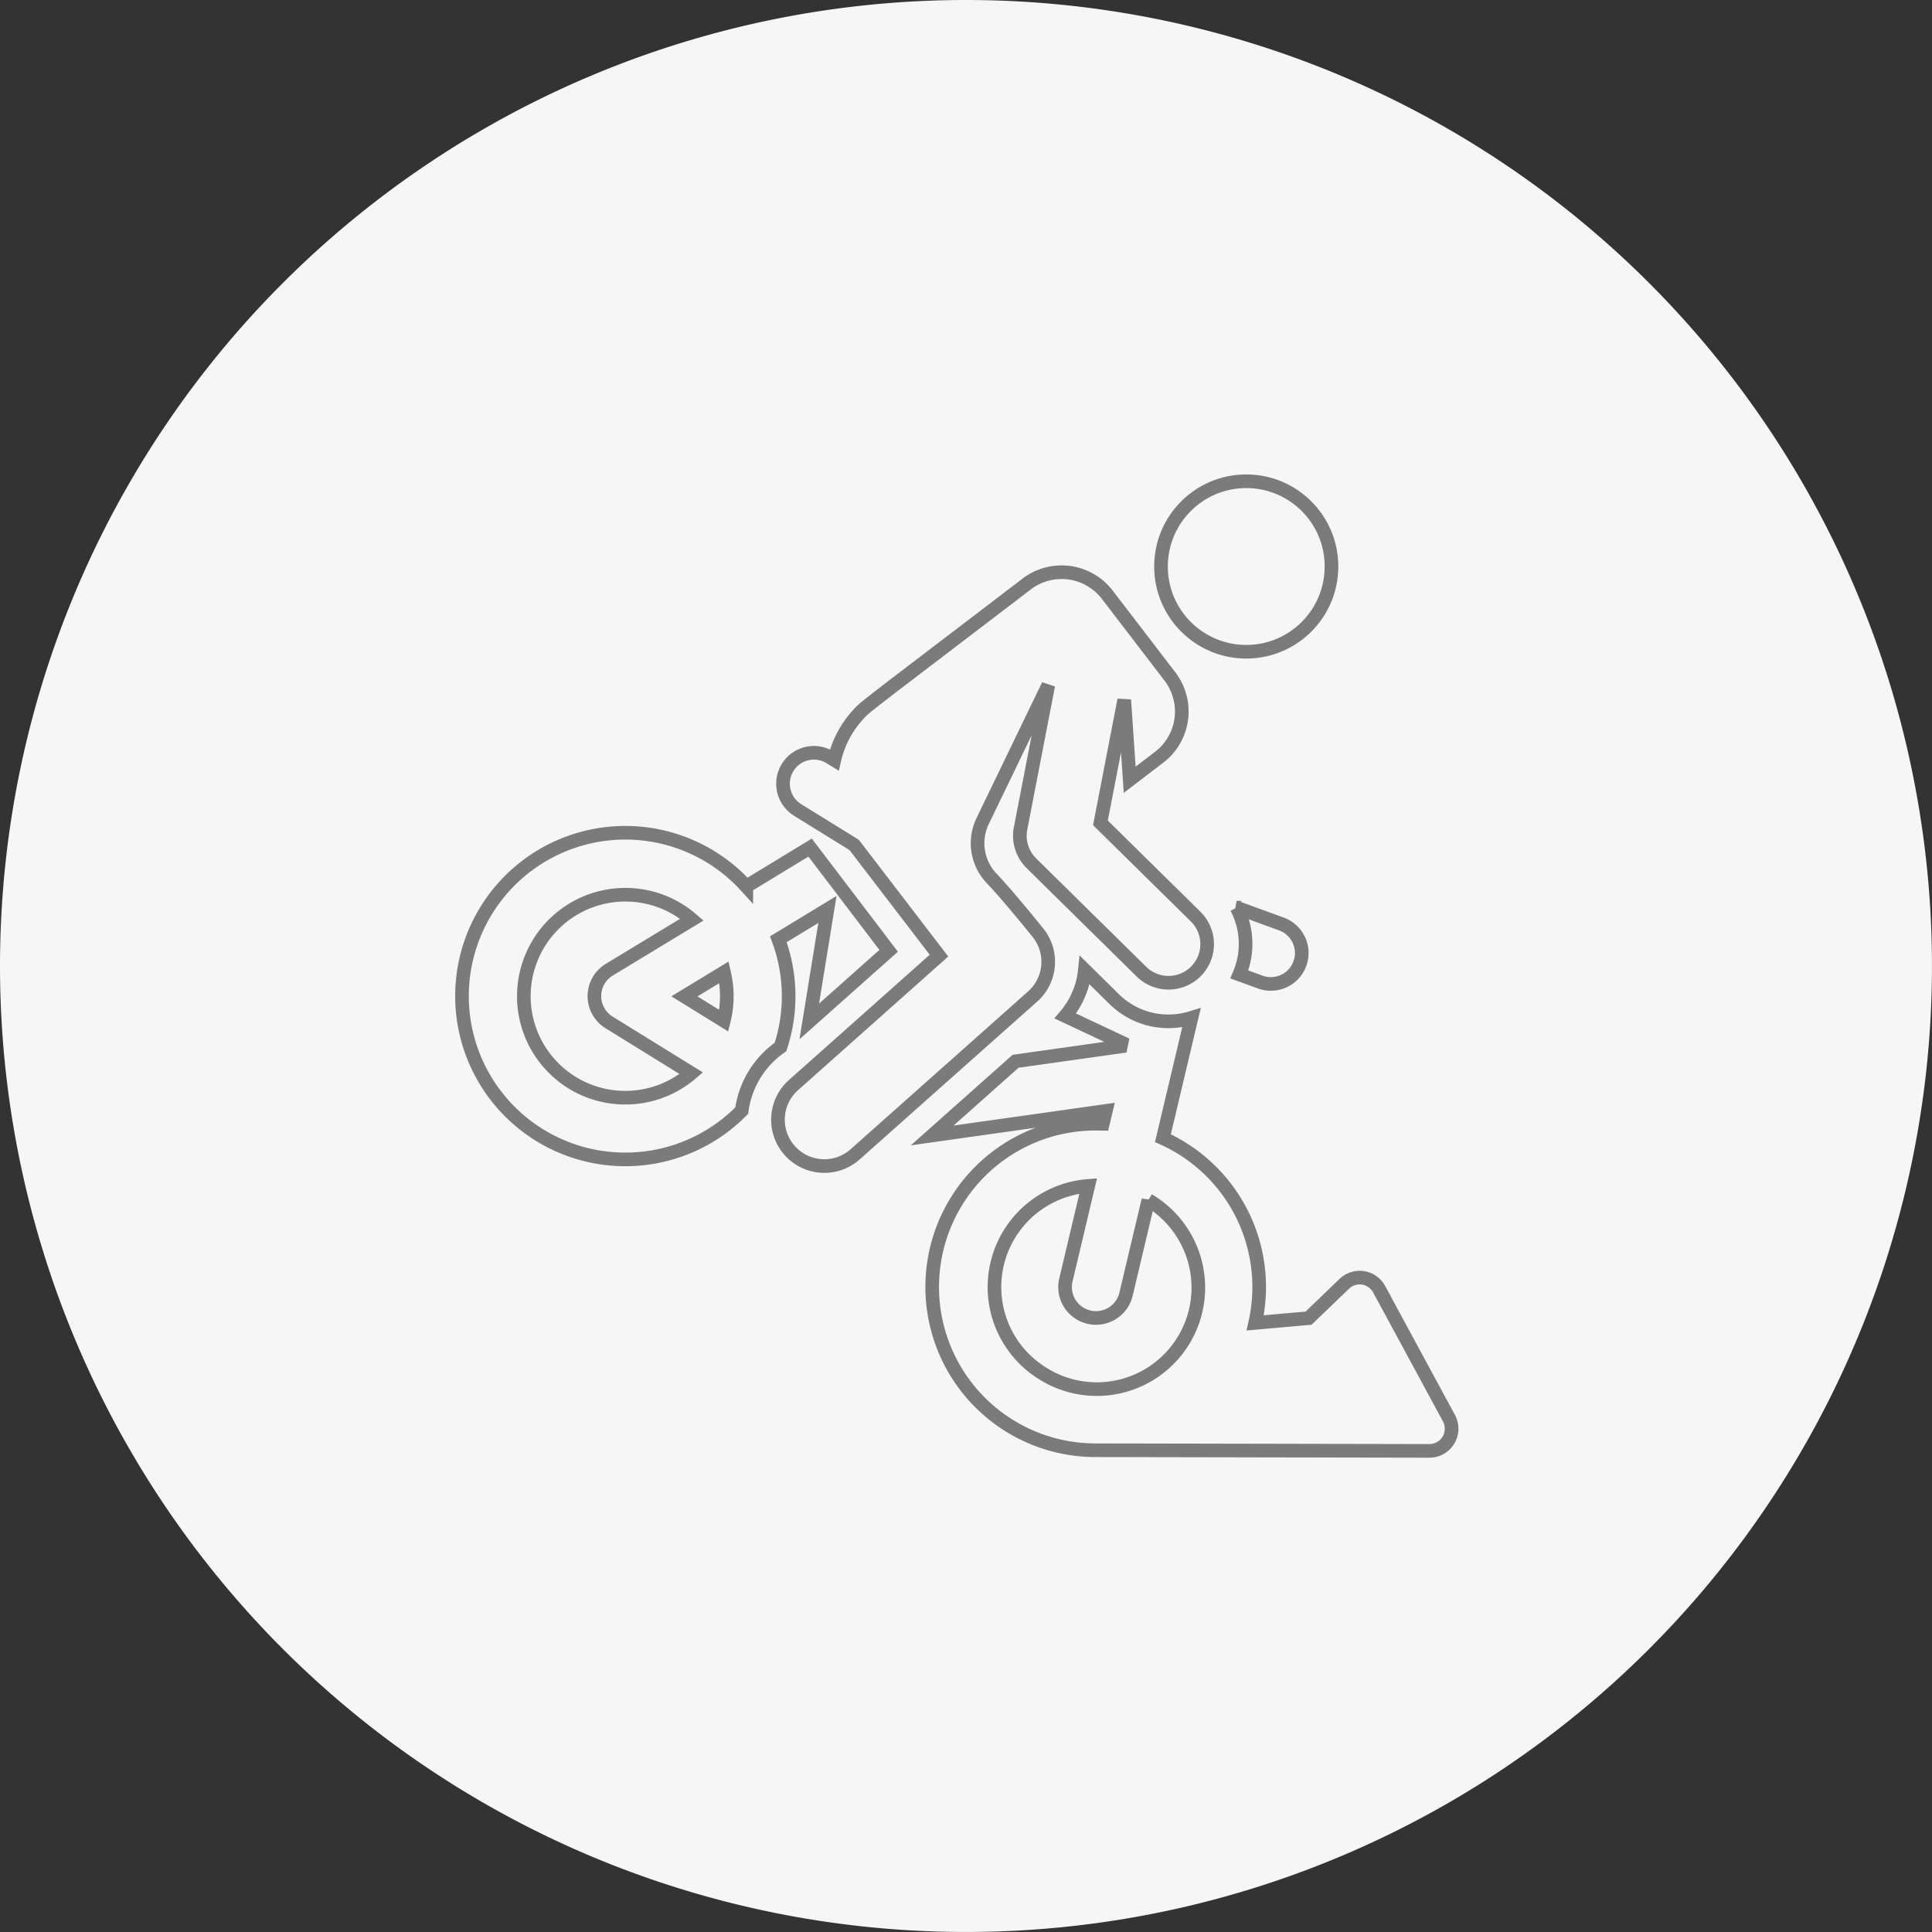 <svg xmlns="http://www.w3.org/2000/svg" width="70.845" height="70.845" viewBox="0 0 70.845 70.845">
  <rect x="0" y="0" width="70.845" height="70.845" fill="#333333" stroke="none"/>
  <g id="dashboard1" transform="translate(-0.5 0.17)">
    <g id="Group_24941" data-name="Group 24941" transform="translate(-298.499 -3936.17)">
      <path id="Path_11701" data-name="Path 11701" d="M35.422,0A35.422,35.422,0,1,1,0,35.422,35.422,35.422,0,0,1,35.422,0Z" transform="translate(298.999 3936)" fill="#f6f6f6"/>
      <g id="accident" transform="translate(315.94 3953.647)">
        <g id="XMLID_940_" transform="translate(0 0)">
          <path id="XMLID_941_" d="M339.066,193.285a1.133,1.133,0,0,0,.774-2.13l-1.643-.6a2.84,2.84,0,0,1,.1,2.449Z" transform="translate(-309.793 -174.92)" fill="none" stroke="#7b7b7b" stroke-width="0.5"/>
          <path id="XMLID_1032_" d="M147.682,57.354s-1.029-1.285-1.687-1.988a1.87,1.87,0,0,1-.371-2.141l2.408-4.985-1.017,5.255a1.417,1.417,0,0,0,.4,1.278l4.032,3.971a1.416,1.416,0,0,0,1.988-2.018l-3.491-3.438.873-4.509.2,2.929,1.078-.824a2.112,2.112,0,0,0,.4-2.96L150.2,44.93a2.112,2.112,0,0,0-2.96-.4c-6.194,4.731-5.9,4.474-6.221,4.835a3.634,3.634,0,0,0-.833,1.618l-.152-.094a1.133,1.133,0,1,0-1.192,1.928l2.071,1.281,3.111,4.059L138.7,62.894a1.7,1.7,0,1,0,2.26,2.54l6.5-5.78A1.7,1.7,0,0,0,147.682,57.354Z" transform="translate(-126.533 -40.762)" fill="none" stroke="#7b7b7b" stroke-width="0.5"/>
          <ellipse id="XMLID_1033_" cx="3.126" cy="3.126" rx="3.126" ry="3.126" transform="translate(25.632)" fill="none" stroke="#7b7b7b" stroke-width="0.5"/>
          <path id="XMLID_1037_" d="M224.247,234.277l-2.562-4.732a.813.813,0,0,0-1.275-.193l-1.309,1.26-1.958.173a5.984,5.984,0,0,0-3.384-6.773l1.047-4.413a2.832,2.832,0,0,1-2.833-.686l-1.076-1.06a3.049,3.049,0,0,1-.718,1.678l2.066.972-.031.145-3.858.544-3.057,2.72,6.368-.9-.113.475a5.987,5.987,0,1,0-.264,11.968l12.246.024a.813.813,0,0,0,.711-1.2Zm-14.9-1.64a3.72,3.72,0,0,1,1.673-6.874l-.818,3.447a1.133,1.133,0,0,0,2.205.523l.818-3.448a3.722,3.722,0,1,1-3.878,6.353Z" transform="translate(-188.057 -199.923)" fill="none" stroke="#7b7b7b" stroke-width="0.5"/>
          <path id="XMLID_1040_" d="M11.6,161.745l1.8-1.093-.666,4.107,2.911-2.59-2.054-2.7-.826-1.085-2.339,1.422a5.989,5.989,0,1,0-.168,8.223,3.384,3.384,0,0,1,1.422-2.334A5.962,5.962,0,0,0,11.6,161.745Zm-1.99,1.231a3.7,3.7,0,0,1-.01,1.756l-1.444-.893,1.45-.881ZM4.033,167a3.722,3.722,0,1,1,3.915-6.332,3.776,3.776,0,0,1,.484.356L5.4,162.862a1.133,1.133,0,0,0-.007,1.932l3.016,1.865A3.72,3.72,0,0,1,4.033,167Z" transform="translate(0 -144.95)" fill="none" stroke="#7b7b7b" stroke-width="0.5"/>
        </g>
      </g>
    </g>
  </g>
</svg>
